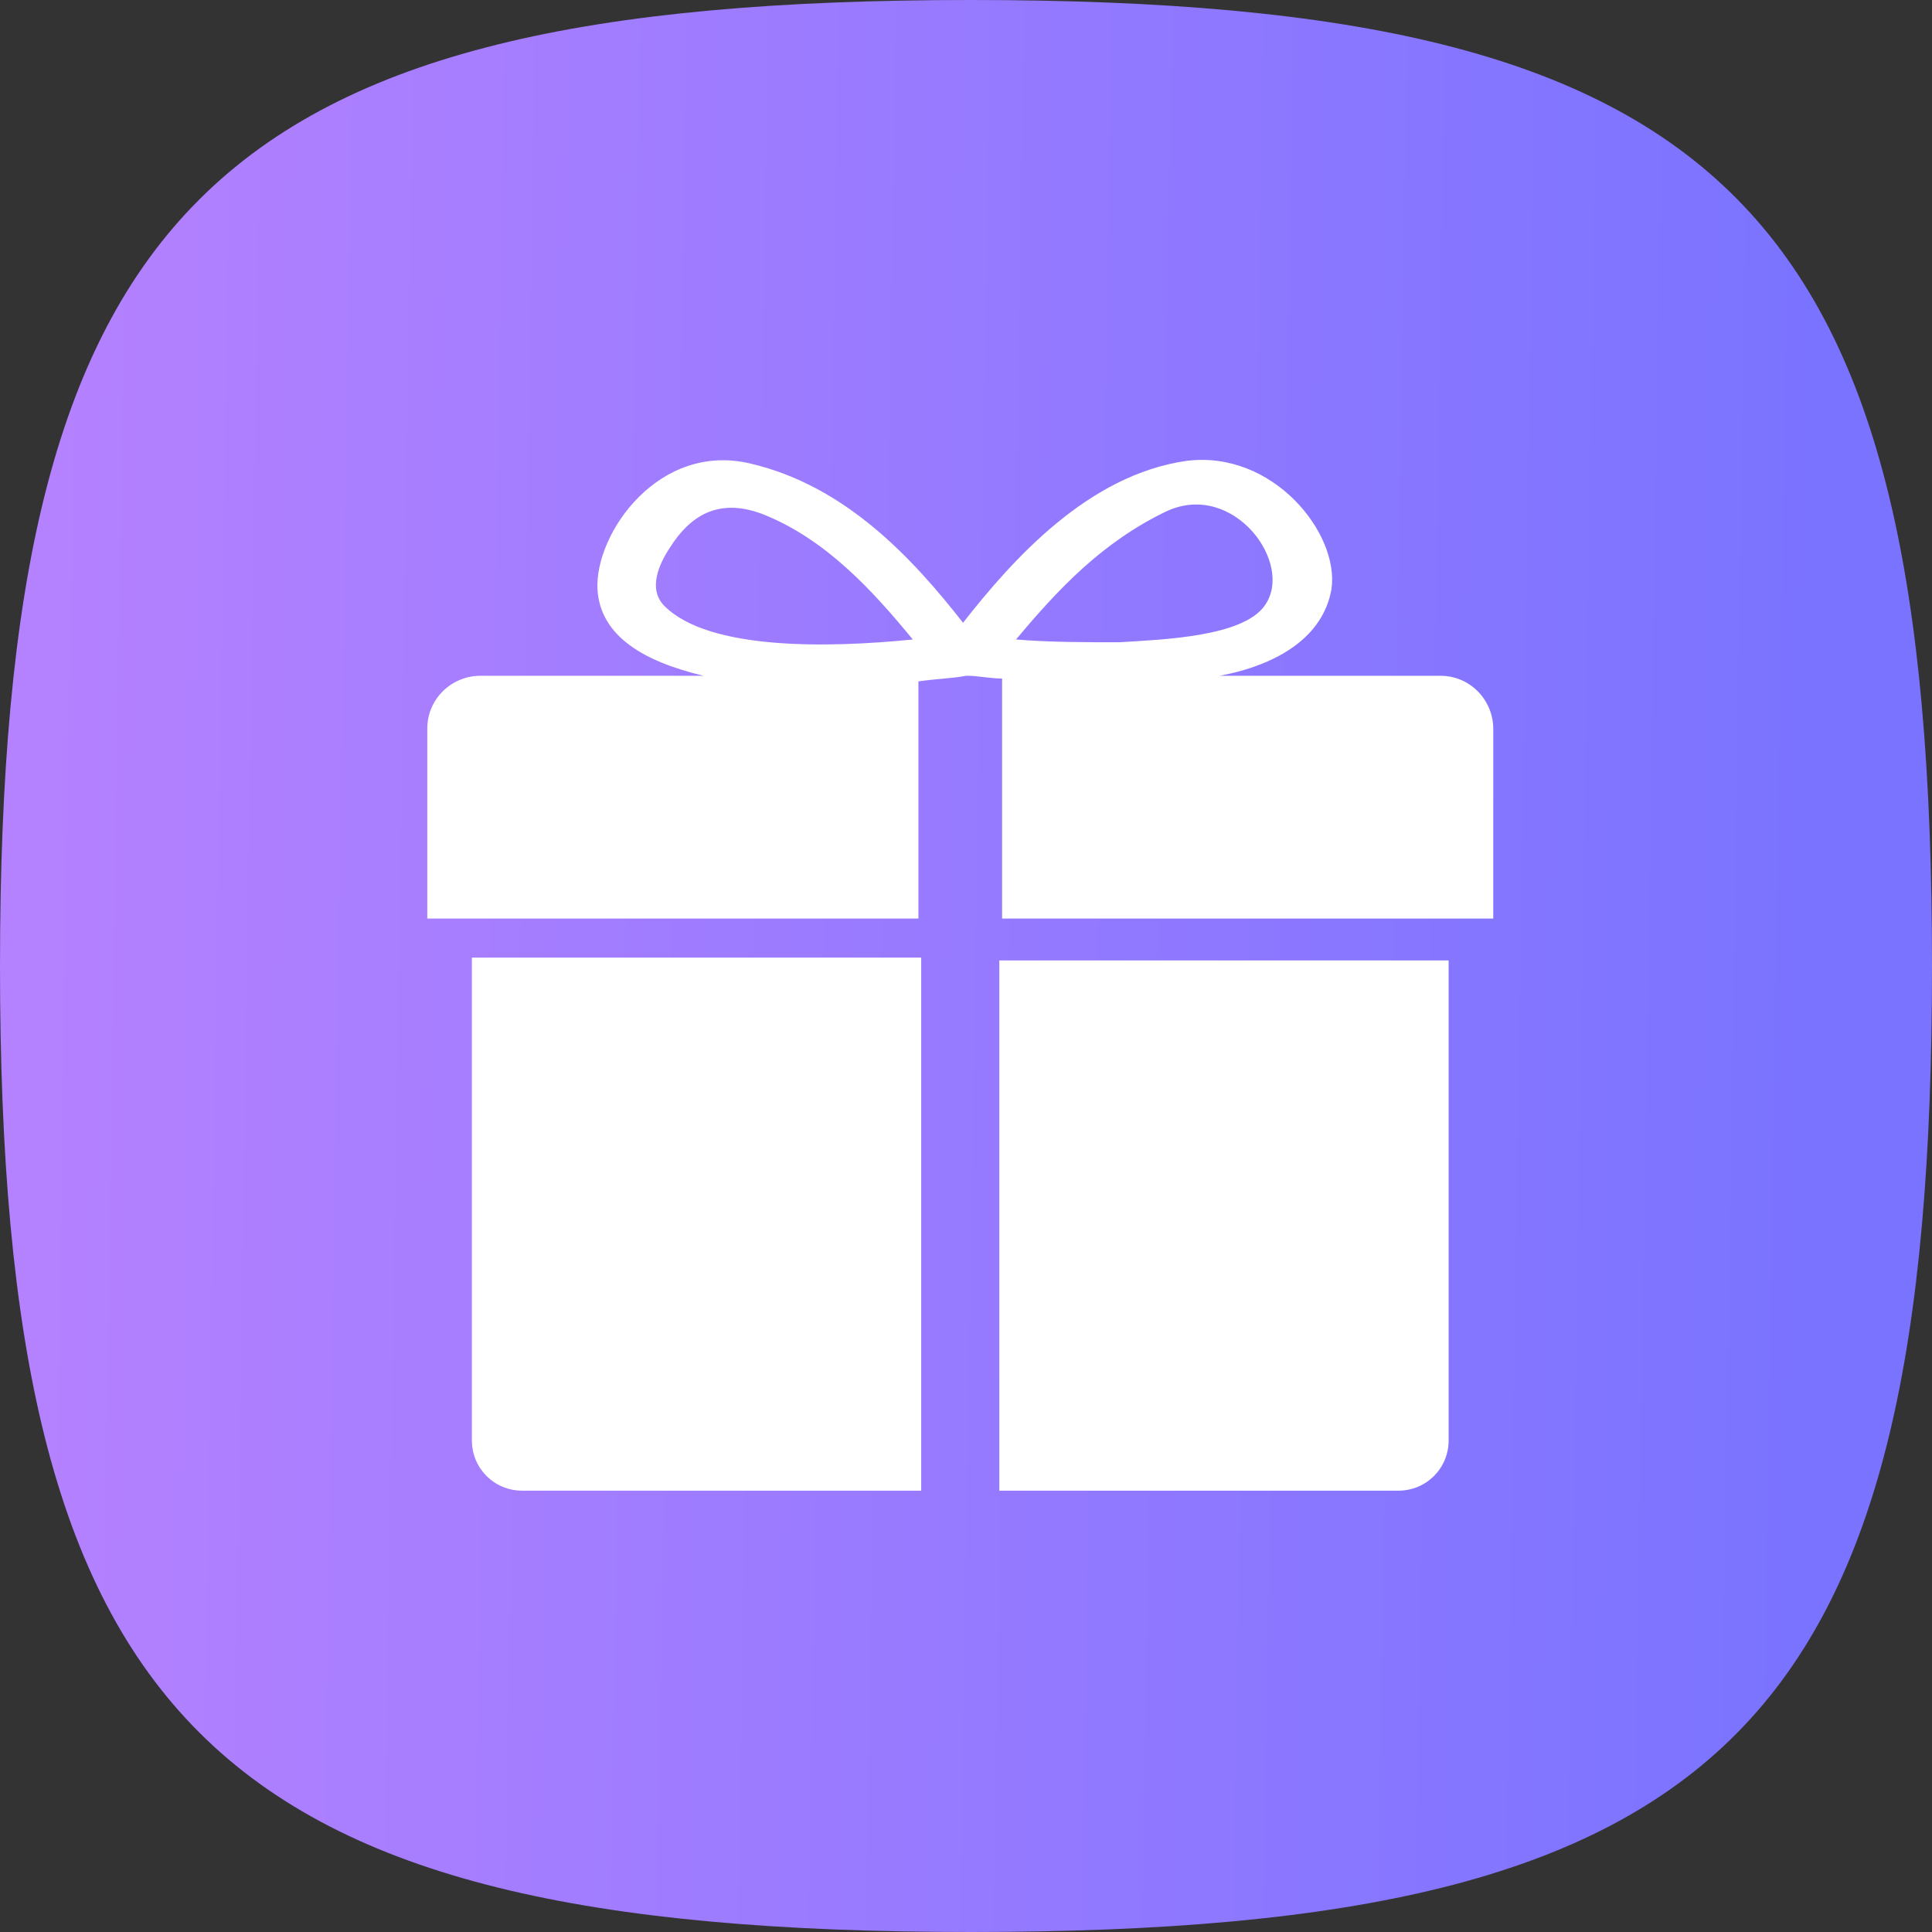 <svg width="32" height="32" viewBox="0 0 32 32" fill="none" xmlns="http://www.w3.org/2000/svg">
<rect x="0" y="0" width="32" height="32" fill="#333333" stroke="none"/>
<path class='bg' d="M32 16C32 28.548 28.691 32 16.08 32C3.469 32 0 28.548 0 16C0 3.452 3.469 0 16.08 0C28.691 0 32 3.452 32 16Z" fill="url(#paint0_linear_11478_8236)"/>
<path d="M16.598 15.214V11.239C16.413 11.239 16.182 11.193 16.044 11.193H15.998C15.766 11.239 15.535 11.239 15.212 11.286V15.214H7.077V12.071C7.077 11.563 7.493 11.193 7.955 11.193H11.653C10.682 10.962 9.942 10.546 9.896 9.76C9.85 8.836 10.913 7.31 12.438 7.68C14.01 8.05 15.119 9.252 15.951 10.315C16.783 9.252 18.031 7.865 19.649 7.634C21.082 7.449 22.191 8.836 22.053 9.76C21.914 10.546 21.174 11.008 20.204 11.193H23.855C24.364 11.193 24.733 11.609 24.733 12.071V15.214H16.598ZM12.623 8.512C11.884 8.235 11.421 8.558 11.098 9.067C10.913 9.344 10.728 9.76 11.005 10.037C11.745 10.777 13.733 10.731 15.119 10.592C14.472 9.806 13.686 8.928 12.623 8.512ZM20.943 10.037C21.452 9.344 20.435 7.957 19.326 8.466C18.262 8.974 17.523 9.76 16.829 10.592C17.384 10.638 17.985 10.638 18.54 10.638C19.279 10.592 20.573 10.546 20.943 10.037ZM15.258 24.69H8.648C8.186 24.69 7.816 24.32 7.816 23.858V15.861H15.258V24.69ZM23.994 23.858C23.994 24.32 23.624 24.69 23.162 24.69H16.552V15.908H23.994V23.858Z" fill="white"/>
<defs>
<linearGradient id="paint0_linear_11478_8236" x1="30.29" y1="27.79" x2="0.64" y2="27.324" gradientUnits="userSpaceOnUse">
<stop stop-color="#7973FF"/>
<stop offset="1" stop-color="#B481FF"/>
</linearGradient>
</defs>
</svg>
